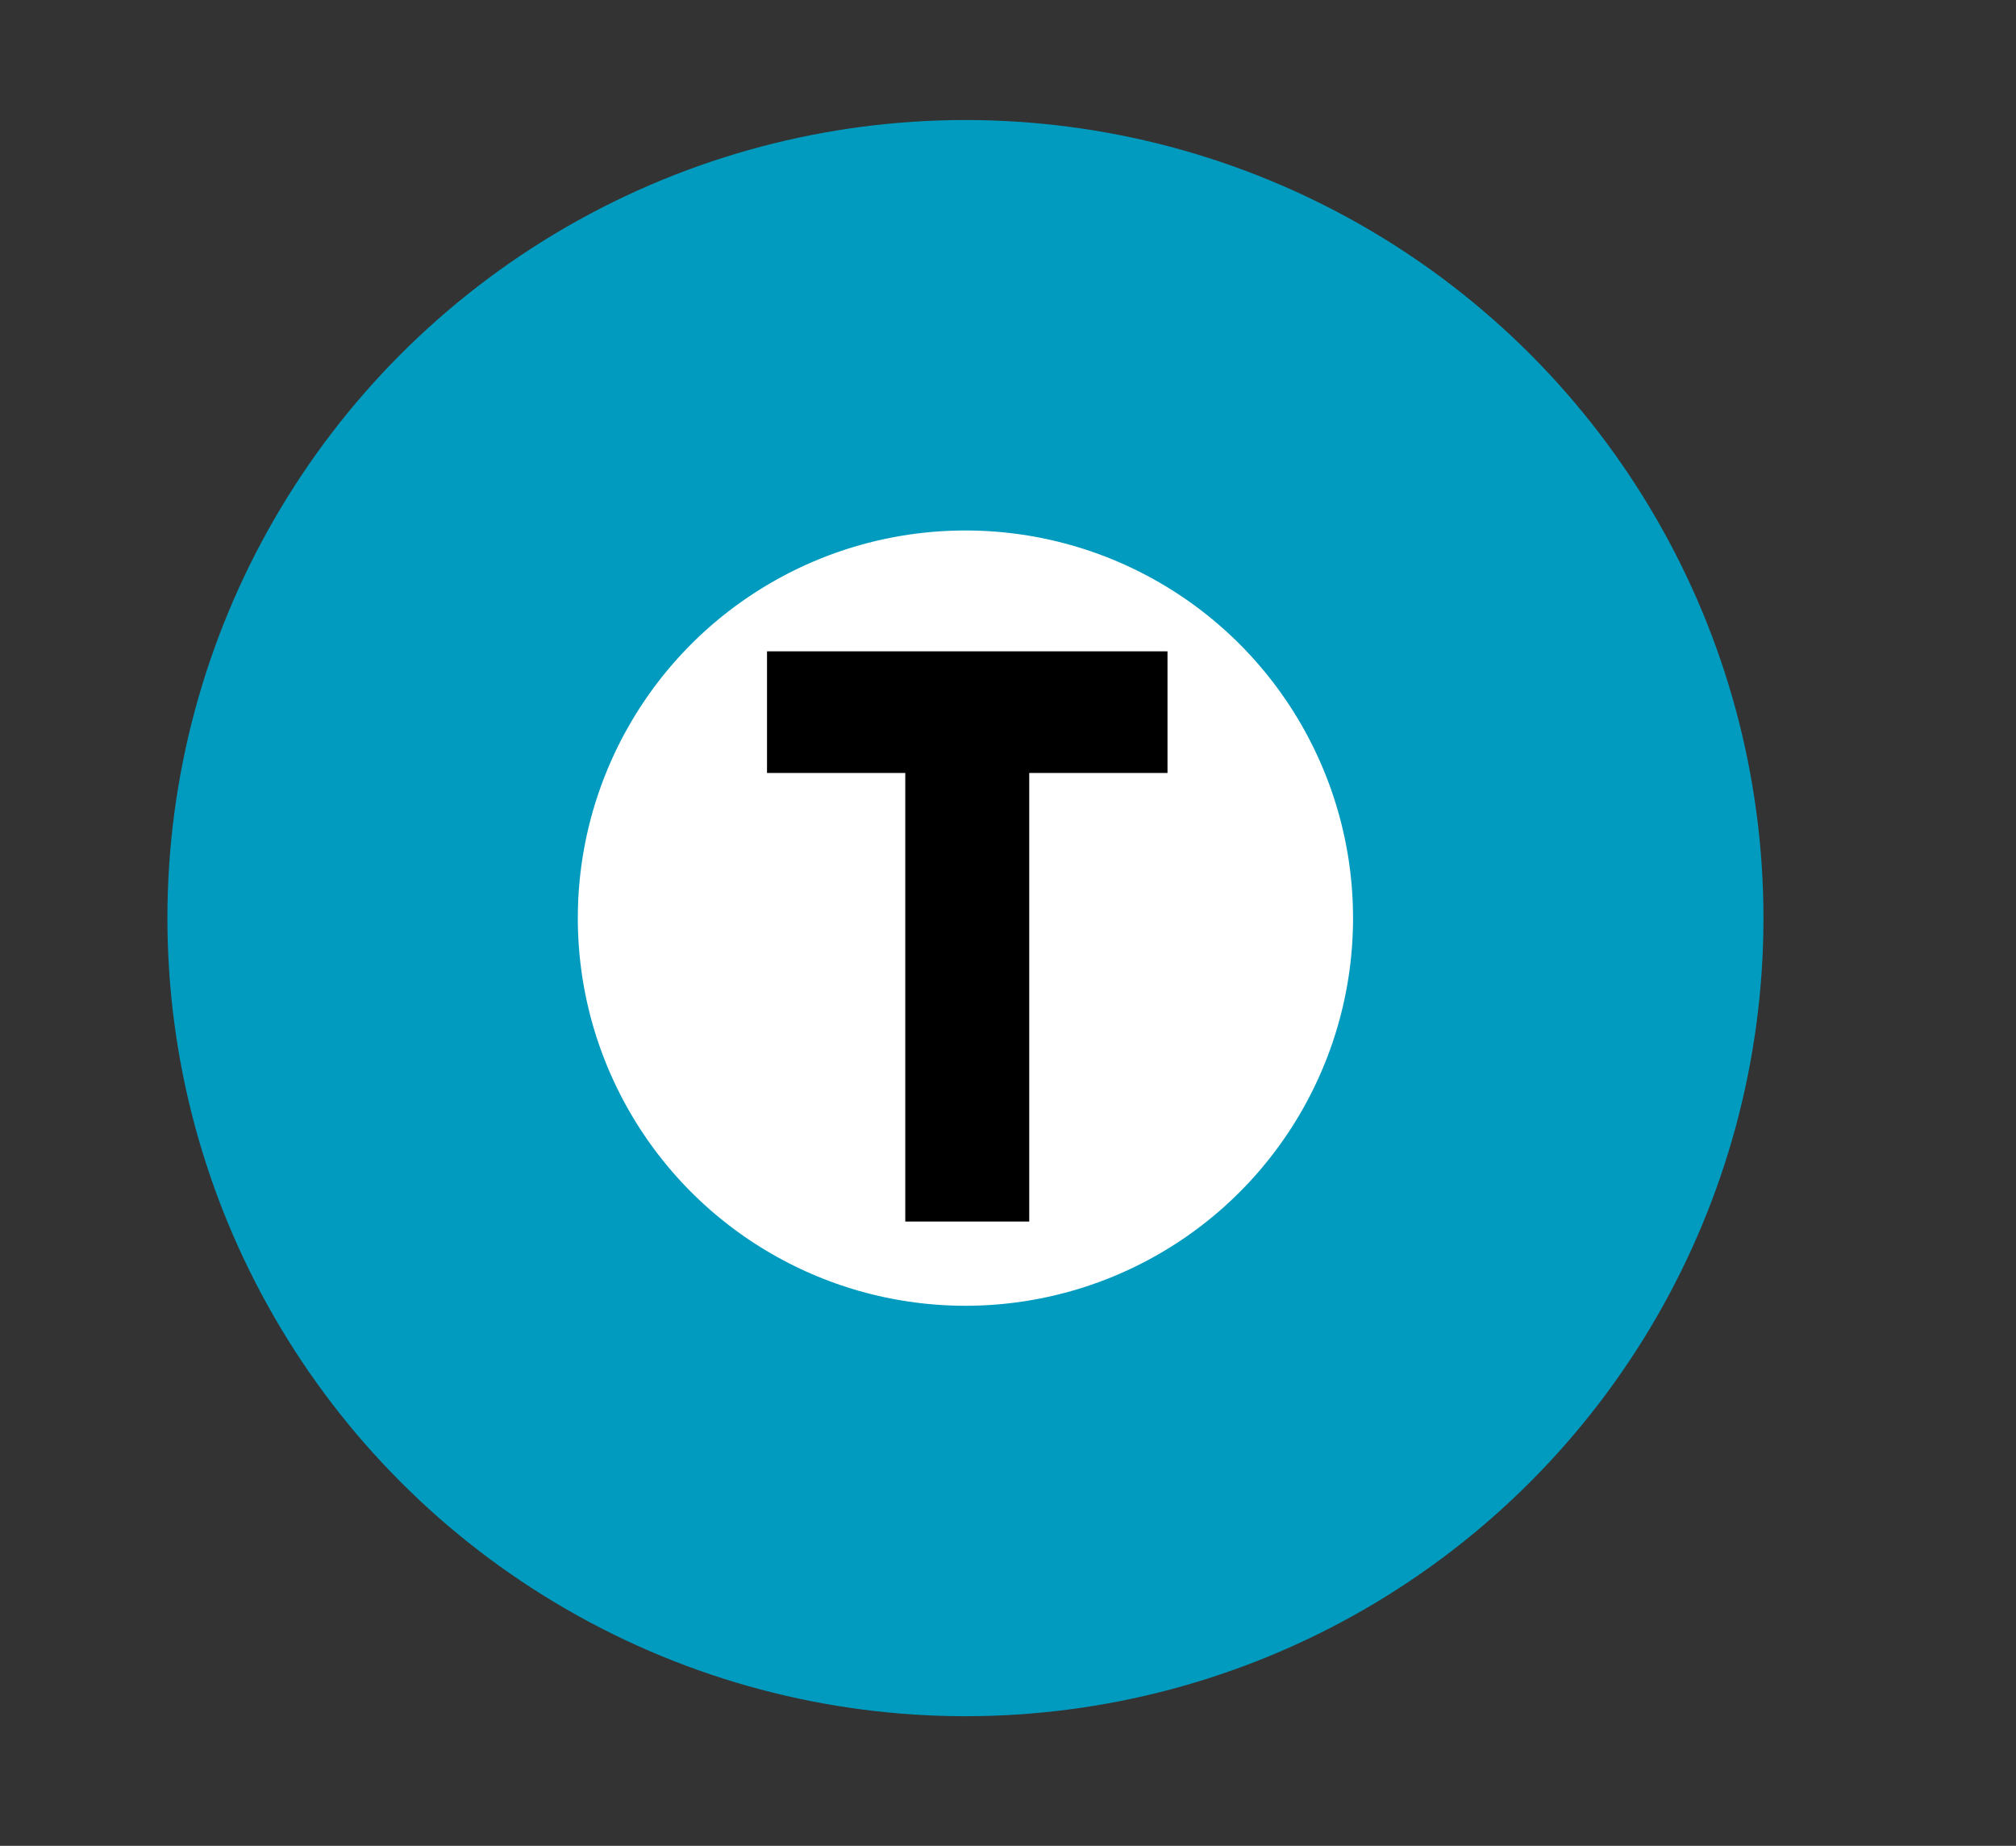 <?xml version="1.0" encoding="utf-8"?>
<svg viewBox="326.899 34.247 44.209 40.474" xmlns="http://www.w3.org/2000/svg">
  <rect x="326.899" y="34.247" width="44.209" height="40.474" fill="#333333" stroke="none"/>
  <g transform="matrix(1, 0, 0, 1, 261.954, -397.729)">
    <title>TM To</title>
    <circle style="stroke-width: 9px; fill: rgb(255, 255, 255); stroke: rgb(0, 155, 191);" cx="86.116" cy="452.108" r="13"/>
    <path d="M 86.515 447.925 L 86.515 457.761 L 85.797 457.761 L 85.797 447.925 L 82.765 447.925 L 82.765 447.258 L 89.547 447.258 L 89.547 447.925 Z" style="stroke: rgb(0, 0, 0); stroke-miterlimit: 3; stroke-width: 2px; white-space: pre;"/>
  </g>
</svg>
